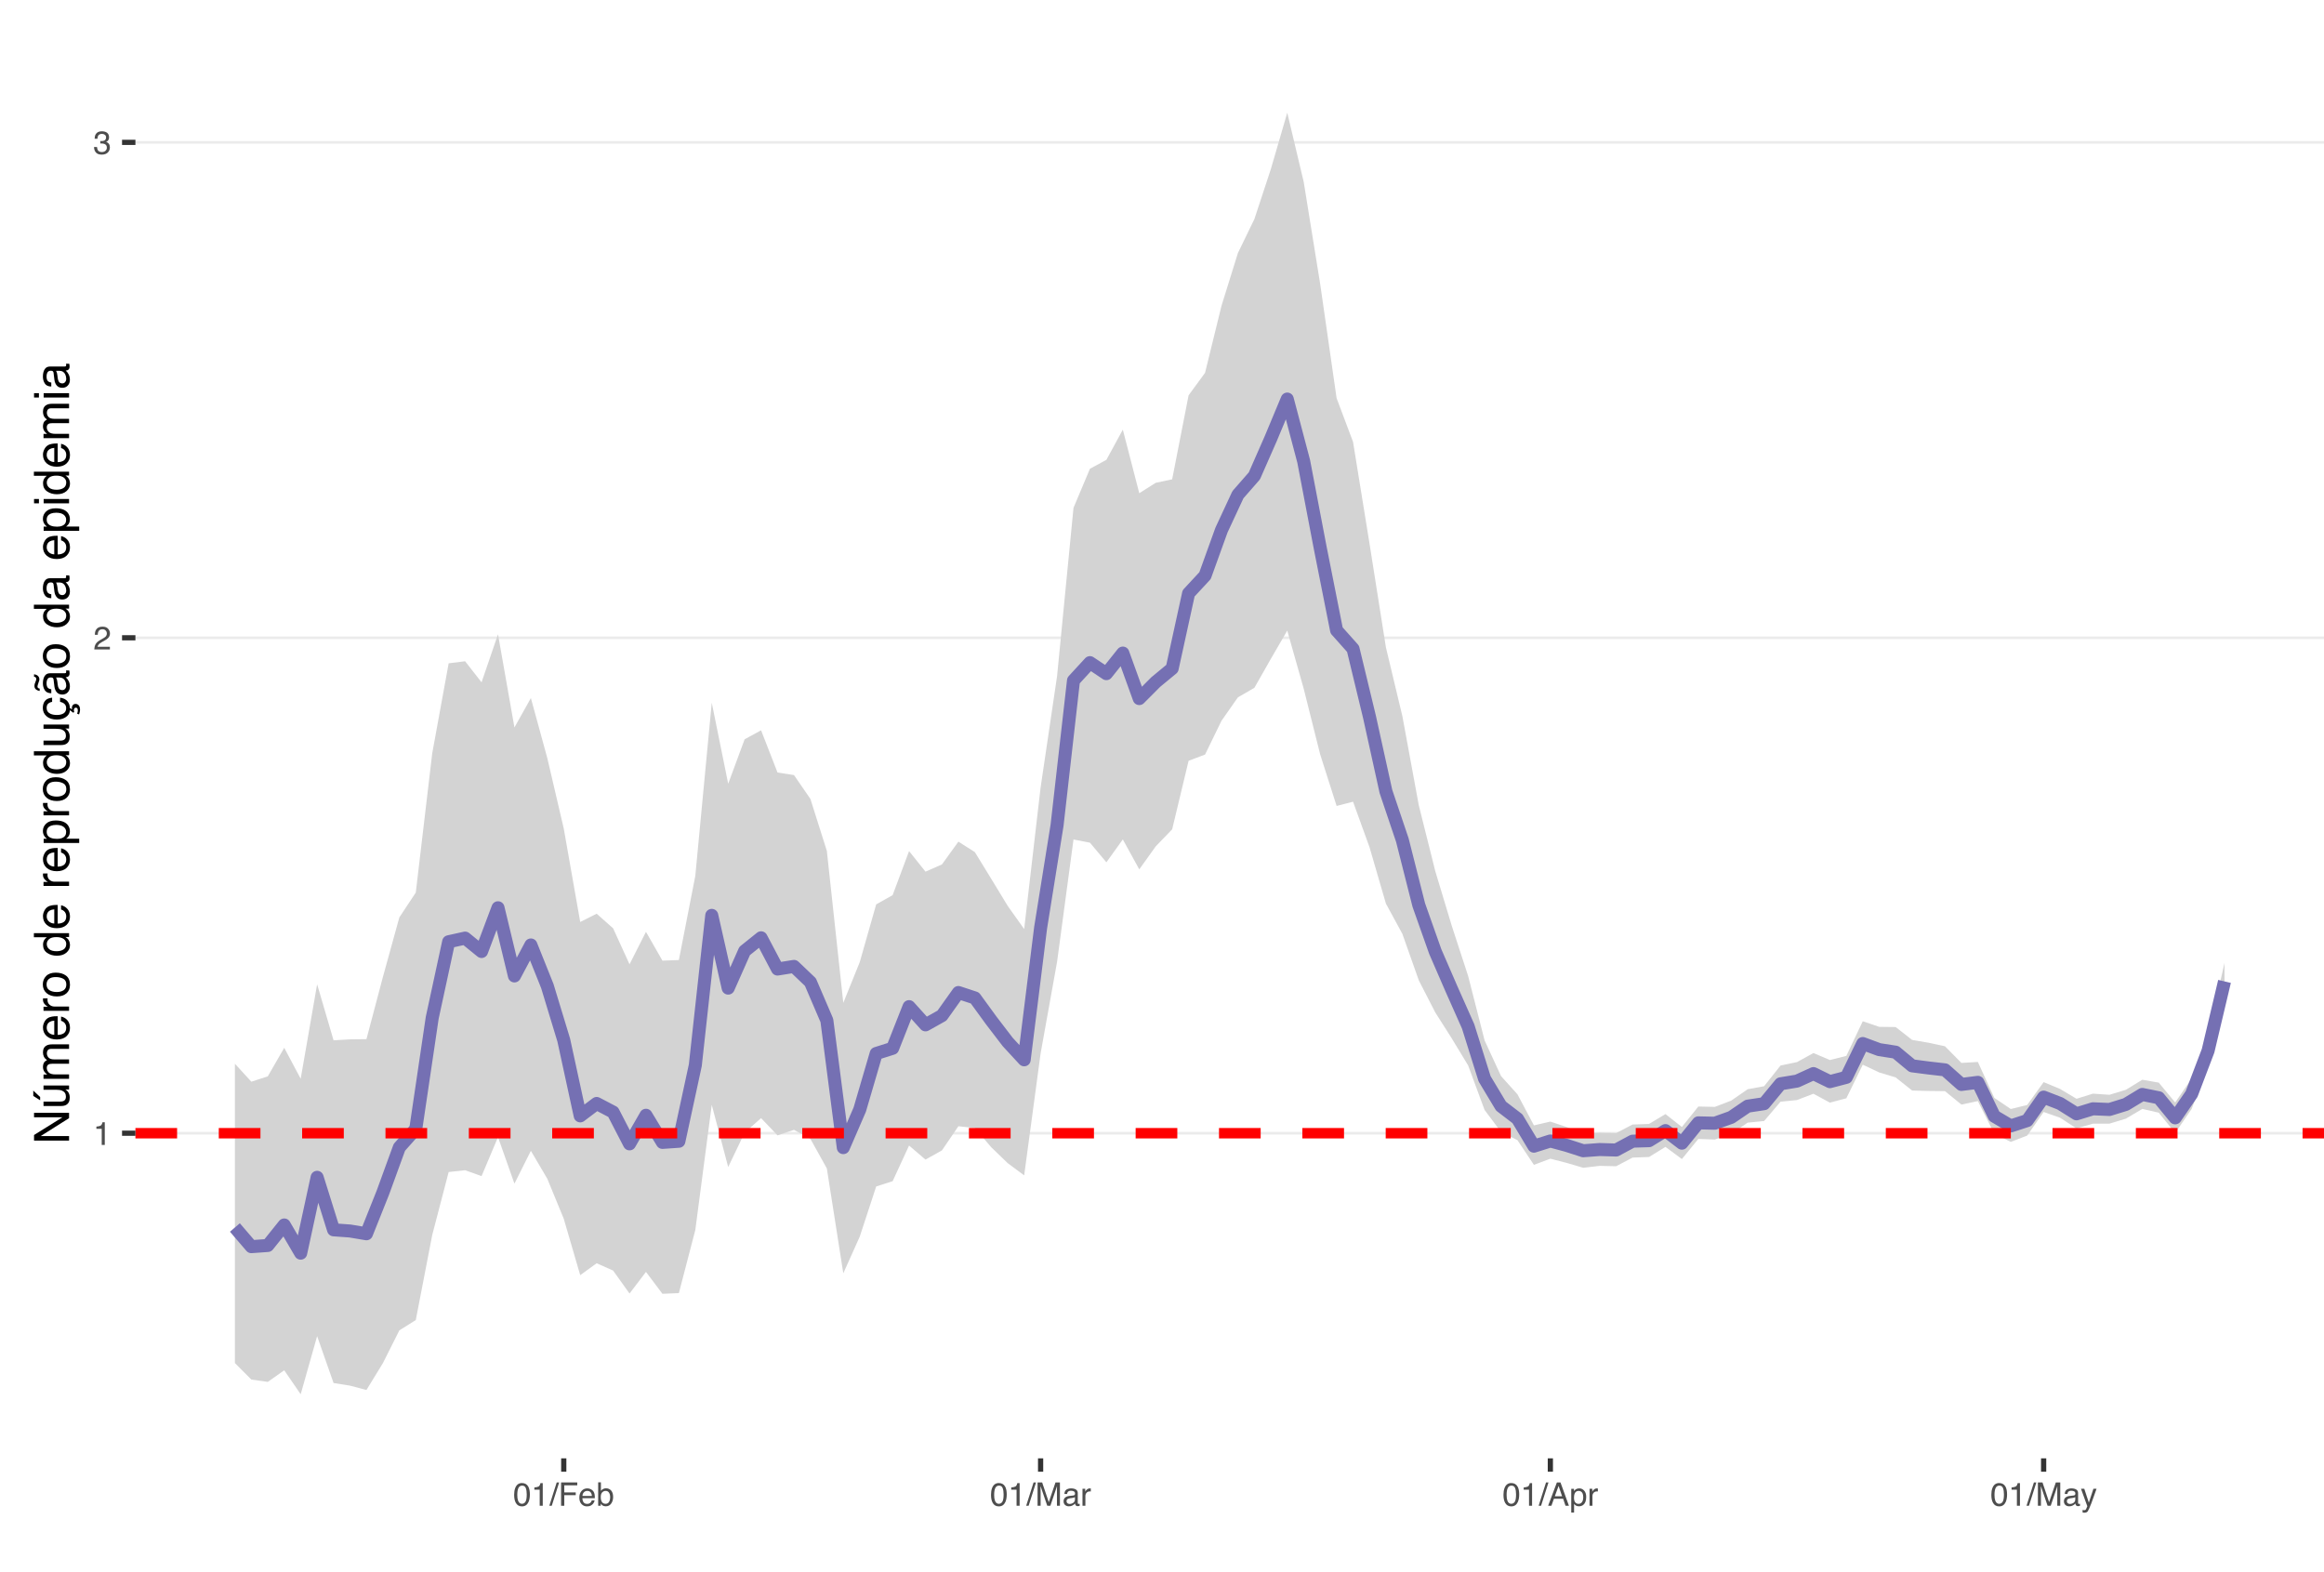 <?xml version="1.0" encoding="UTF-8"?>
<svg xmlns="http://www.w3.org/2000/svg" xmlns:xlink="http://www.w3.org/1999/xlink" width="476pt" height="322pt" viewBox="0 0 476 322" version="1.1">
<defs>
<g>
<symbol overflow="visible" id="glyph0-0">
<path style="stroke:none;" d="M 0.219 0 L 0.219 -4.781 L 4 -4.781 L 4 0 Z M 3.406 -0.594 L 3.406 -4.172 L 0.812 -4.172 L 0.812 -0.594 Z M 3.406 -0.594 "/>
</symbol>
<symbol overflow="visible" id="glyph0-1">
<path style="stroke:none;" d="M 0.641 -3.297 L 0.641 -3.75 C 1.055 -3.789 1.348 -3.859 1.516 -3.953 C 1.68 -4.047 1.805 -4.273 1.891 -4.641 L 2.359 -4.641 L 2.359 0 L 1.734 0 L 1.734 -3.297 Z M 0.641 -3.297 "/>
</symbol>
<symbol overflow="visible" id="glyph0-2">
<path style="stroke:none;" d="M 0.203 0 C 0.223 -0.395 0.305 -0.738 0.453 -1.031 C 0.598 -1.332 0.879 -1.609 1.297 -1.859 L 1.922 -2.219 C 2.203 -2.375 2.398 -2.508 2.516 -2.625 C 2.691 -2.812 2.781 -3.02 2.781 -3.25 C 2.781 -3.52 2.695 -3.734 2.531 -3.891 C 2.375 -4.055 2.16 -4.141 1.891 -4.141 C 1.484 -4.141 1.203 -3.984 1.047 -3.672 C 0.961 -3.516 0.922 -3.289 0.922 -3 L 0.328 -3 C 0.328 -3.406 0.398 -3.738 0.547 -4 C 0.797 -4.445 1.242 -4.672 1.891 -4.672 C 2.422 -4.672 2.805 -4.523 3.047 -4.234 C 3.297 -3.953 3.422 -3.633 3.422 -3.281 C 3.422 -2.906 3.289 -2.586 3.031 -2.328 C 2.883 -2.172 2.613 -1.984 2.219 -1.766 L 1.766 -1.516 C 1.555 -1.398 1.391 -1.289 1.266 -1.188 C 1.055 -0.988 0.922 -0.773 0.859 -0.547 L 3.406 -0.547 L 3.406 0 Z M 0.203 0 "/>
</symbol>
<symbol overflow="visible" id="glyph0-3">
<path style="stroke:none;" d="M 1.734 0.125 C 1.18 0.125 0.781 -0.023 0.531 -0.328 C 0.281 -0.629 0.156 -1 0.156 -1.438 L 0.766 -1.438 C 0.797 -1.133 0.852 -0.914 0.938 -0.781 C 1.094 -0.531 1.367 -0.406 1.766 -0.406 C 2.066 -0.406 2.312 -0.488 2.5 -0.656 C 2.688 -0.82 2.781 -1.035 2.781 -1.297 C 2.781 -1.609 2.68 -1.828 2.484 -1.953 C 2.285 -2.086 2.016 -2.156 1.672 -2.156 C 1.629 -2.156 1.586 -2.156 1.547 -2.156 C 1.504 -2.156 1.469 -2.148 1.438 -2.141 L 1.438 -2.672 C 1.488 -2.66 1.535 -2.656 1.578 -2.656 C 1.617 -2.656 1.664 -2.656 1.719 -2.656 C 1.938 -2.656 2.113 -2.688 2.25 -2.75 C 2.5 -2.875 2.625 -3.094 2.625 -3.406 C 2.625 -3.633 2.539 -3.812 2.375 -3.938 C 2.207 -4.062 2.016 -4.125 1.797 -4.125 C 1.41 -4.125 1.145 -3.992 1 -3.734 C 0.914 -3.586 0.867 -3.383 0.859 -3.125 L 0.281 -3.125 C 0.281 -3.469 0.348 -3.766 0.484 -4.016 C 0.723 -4.441 1.141 -4.656 1.734 -4.656 C 2.211 -4.656 2.582 -4.551 2.844 -4.344 C 3.102 -4.133 3.234 -3.828 3.234 -3.422 C 3.234 -3.141 3.156 -2.91 3 -2.734 C 2.906 -2.617 2.781 -2.531 2.625 -2.469 C 2.875 -2.406 3.066 -2.273 3.203 -2.078 C 3.336 -1.891 3.406 -1.656 3.406 -1.375 C 3.406 -0.938 3.258 -0.578 2.969 -0.297 C 2.676 -0.016 2.266 0.125 1.734 0.125 Z M 1.734 0.125 "/>
</symbol>
<symbol overflow="visible" id="glyph0-4">
<path style="stroke:none;" d="M 1.797 -4.656 C 2.398 -4.656 2.836 -4.406 3.109 -3.906 C 3.316 -3.52 3.422 -2.992 3.422 -2.328 C 3.422 -1.703 3.328 -1.18 3.141 -0.766 C 2.867 -0.172 2.422 0.125 1.797 0.125 C 1.234 0.125 0.816 -0.113 0.547 -0.594 C 0.316 -1 0.203 -1.547 0.203 -2.234 C 0.203 -2.766 0.27 -3.219 0.406 -3.594 C 0.664 -4.301 1.129 -4.656 1.797 -4.656 Z M 1.797 -0.406 C 2.098 -0.406 2.336 -0.539 2.516 -0.812 C 2.691 -1.082 2.781 -1.582 2.781 -2.312 C 2.781 -2.844 2.719 -3.273 2.594 -3.609 C 2.469 -3.953 2.219 -4.125 1.844 -4.125 C 1.488 -4.125 1.234 -3.961 1.078 -3.641 C 0.922 -3.316 0.844 -2.836 0.844 -2.203 C 0.844 -1.734 0.895 -1.352 1 -1.062 C 1.156 -0.625 1.422 -0.406 1.797 -0.406 Z M 1.797 -0.406 "/>
</symbol>
<symbol overflow="visible" id="glyph0-5">
<path style="stroke:none;" d="M 1.516 -4.781 L 2.016 -4.781 L 0.5 0 L 0 0 Z M 1.516 -4.781 "/>
</symbol>
<symbol overflow="visible" id="glyph0-6">
<path style="stroke:none;" d="M 0.562 -4.781 L 3.875 -4.781 L 3.875 -4.188 L 1.219 -4.188 L 1.219 -2.734 L 3.562 -2.734 L 3.562 -2.172 L 1.219 -2.172 L 1.219 0 L 0.562 0 Z M 0.562 -4.781 "/>
</symbol>
<symbol overflow="visible" id="glyph0-7">
<path style="stroke:none;" d="M 1.875 -3.562 C 2.125 -3.562 2.363 -3.504 2.594 -3.391 C 2.82 -3.273 3 -3.125 3.125 -2.938 C 3.238 -2.758 3.316 -2.555 3.359 -2.328 C 3.391 -2.16 3.406 -1.898 3.406 -1.547 L 0.859 -1.547 C 0.867 -1.203 0.953 -0.922 1.109 -0.703 C 1.266 -0.492 1.508 -0.391 1.844 -0.391 C 2.145 -0.391 2.383 -0.488 2.562 -0.688 C 2.664 -0.801 2.738 -0.938 2.781 -1.094 L 3.359 -1.094 C 3.348 -0.969 3.297 -0.82 3.203 -0.656 C 3.117 -0.5 3.023 -0.375 2.922 -0.281 C 2.742 -0.102 2.523 0.016 2.266 0.078 C 2.117 0.109 1.957 0.125 1.781 0.125 C 1.352 0.125 0.988 -0.031 0.688 -0.344 C 0.383 -0.664 0.234 -1.109 0.234 -1.672 C 0.234 -2.234 0.383 -2.688 0.688 -3.031 C 0.988 -3.383 1.383 -3.562 1.875 -3.562 Z M 2.812 -2.016 C 2.789 -2.273 2.734 -2.477 2.641 -2.625 C 2.484 -2.906 2.219 -3.047 1.844 -3.047 C 1.57 -3.047 1.344 -2.945 1.156 -2.75 C 0.977 -2.562 0.883 -2.316 0.875 -2.016 Z M 1.828 -3.562 Z M 1.828 -3.562 "/>
</symbol>
<symbol overflow="visible" id="glyph0-8">
<path style="stroke:none;" d="M 0.391 -4.797 L 0.953 -4.797 L 0.953 -3.062 C 1.078 -3.227 1.227 -3.352 1.406 -3.438 C 1.582 -3.531 1.773 -3.578 1.984 -3.578 C 2.422 -3.578 2.773 -3.426 3.047 -3.125 C 3.316 -2.82 3.453 -2.383 3.453 -1.812 C 3.453 -1.258 3.316 -0.801 3.047 -0.438 C 2.785 -0.07 2.414 0.109 1.938 0.109 C 1.676 0.109 1.453 0.047 1.266 -0.078 C 1.16 -0.148 1.047 -0.27 0.922 -0.438 L 0.922 0 L 0.391 0 Z M 1.906 -0.406 C 2.219 -0.406 2.453 -0.531 2.609 -0.781 C 2.766 -1.031 2.844 -1.363 2.844 -1.781 C 2.844 -2.145 2.766 -2.445 2.609 -2.688 C 2.453 -2.926 2.223 -3.047 1.922 -3.047 C 1.648 -3.047 1.414 -2.945 1.219 -2.75 C 1.02 -2.551 0.922 -2.227 0.922 -1.781 C 0.922 -1.445 0.961 -1.18 1.047 -0.984 C 1.203 -0.598 1.488 -0.406 1.906 -0.406 Z M 1.906 -0.406 "/>
</symbol>
<symbol overflow="visible" id="glyph0-9">
<path style="stroke:none;" d="M 0.484 -4.781 L 1.422 -4.781 L 2.781 -0.734 L 4.156 -4.781 L 5.062 -4.781 L 5.062 0 L 4.453 0 L 4.453 -2.812 C 4.453 -2.914 4.453 -3.078 4.453 -3.297 C 4.461 -3.523 4.469 -3.77 4.469 -4.031 L 3.109 0 L 2.469 0 L 1.094 -4.031 L 1.094 -3.875 C 1.094 -3.758 1.094 -3.582 1.094 -3.344 C 1.102 -3.102 1.109 -2.926 1.109 -2.812 L 1.109 0 L 0.484 0 Z M 0.484 -4.781 "/>
</symbol>
<symbol overflow="visible" id="glyph0-10">
<path style="stroke:none;" d="M 0.875 -0.922 C 0.875 -0.754 0.938 -0.617 1.062 -0.516 C 1.188 -0.422 1.332 -0.375 1.5 -0.375 C 1.707 -0.375 1.906 -0.422 2.094 -0.516 C 2.426 -0.68 2.594 -0.941 2.594 -1.297 L 2.594 -1.766 C 2.52 -1.723 2.426 -1.688 2.312 -1.656 C 2.195 -1.625 2.086 -1.602 1.984 -1.594 L 1.625 -1.547 C 1.414 -1.516 1.254 -1.469 1.141 -1.406 C 0.961 -1.312 0.875 -1.148 0.875 -0.922 Z M 2.297 -2.109 C 2.43 -2.129 2.52 -2.188 2.562 -2.281 C 2.594 -2.332 2.609 -2.406 2.609 -2.5 C 2.609 -2.695 2.535 -2.844 2.391 -2.938 C 2.242 -3.031 2.039 -3.078 1.781 -3.078 C 1.477 -3.078 1.258 -2.992 1.125 -2.828 C 1.062 -2.734 1.016 -2.598 0.984 -2.422 L 0.438 -2.422 C 0.457 -2.848 0.598 -3.145 0.859 -3.312 C 1.129 -3.477 1.441 -3.562 1.797 -3.562 C 2.203 -3.562 2.535 -3.484 2.797 -3.328 C 3.047 -3.172 3.172 -2.93 3.172 -2.609 L 3.172 -0.594 C 3.172 -0.531 3.18 -0.477 3.203 -0.438 C 3.234 -0.406 3.285 -0.391 3.359 -0.391 C 3.391 -0.391 3.422 -0.391 3.453 -0.391 C 3.484 -0.398 3.52 -0.41 3.562 -0.422 L 3.562 0.016 C 3.469 0.047 3.395 0.062 3.344 0.062 C 3.301 0.07 3.238 0.078 3.156 0.078 C 2.957 0.078 2.812 0.004 2.719 -0.141 C 2.664 -0.211 2.629 -0.32 2.609 -0.469 C 2.492 -0.312 2.32 -0.176 2.094 -0.062 C 1.875 0.051 1.629 0.109 1.359 0.109 C 1.035 0.109 0.77 0.016 0.562 -0.172 C 0.363 -0.367 0.266 -0.613 0.266 -0.906 C 0.266 -1.227 0.363 -1.477 0.562 -1.656 C 0.77 -1.844 1.035 -1.957 1.359 -2 Z M 1.812 -3.562 Z M 1.812 -3.562 "/>
</symbol>
<symbol overflow="visible" id="glyph0-11">
<path style="stroke:none;" d="M 0.438 -3.484 L 1 -3.484 L 1 -2.875 C 1.039 -3 1.148 -3.145 1.328 -3.312 C 1.516 -3.477 1.723 -3.562 1.953 -3.562 C 1.961 -3.562 1.977 -3.555 2 -3.547 C 2.031 -3.547 2.078 -3.547 2.141 -3.547 L 2.141 -2.922 C 2.109 -2.93 2.078 -2.938 2.047 -2.938 C 2.016 -2.938 1.984 -2.938 1.953 -2.938 C 1.648 -2.938 1.422 -2.844 1.266 -2.656 C 1.109 -2.469 1.031 -2.25 1.031 -2 L 1.031 0 L 0.438 0 Z M 0.438 -3.484 "/>
</symbol>
<symbol overflow="visible" id="glyph0-12">
<path style="stroke:none;" d="M 2.953 -1.953 L 2.234 -4.062 L 1.469 -1.953 Z M 1.891 -4.781 L 2.625 -4.781 L 4.359 0 L 3.656 0 L 3.172 -1.438 L 1.281 -1.438 L 0.766 0 L 0.094 0 Z M 2.234 -4.781 Z M 2.234 -4.781 "/>
</symbol>
<symbol overflow="visible" id="glyph0-13">
<path style="stroke:none;" d="M 1.891 -0.391 C 2.172 -0.391 2.398 -0.504 2.578 -0.734 C 2.754 -0.961 2.844 -1.305 2.844 -1.766 C 2.844 -2.035 2.805 -2.273 2.734 -2.484 C 2.578 -2.859 2.297 -3.047 1.891 -3.047 C 1.492 -3.047 1.219 -2.844 1.062 -2.438 C 0.988 -2.227 0.953 -1.957 0.953 -1.625 C 0.953 -1.352 0.988 -1.125 1.062 -0.938 C 1.219 -0.57 1.492 -0.391 1.891 -0.391 Z M 0.391 -3.469 L 0.953 -3.469 L 0.953 -3 C 1.066 -3.156 1.191 -3.281 1.328 -3.375 C 1.523 -3.5 1.758 -3.562 2.031 -3.562 C 2.426 -3.562 2.758 -3.41 3.031 -3.109 C 3.312 -2.805 3.453 -2.375 3.453 -1.812 C 3.453 -1.051 3.254 -0.508 2.859 -0.188 C 2.609 0.008 2.312 0.109 1.969 0.109 C 1.707 0.109 1.488 0.051 1.312 -0.062 C 1.207 -0.125 1.094 -0.234 0.969 -0.391 L 0.969 1.391 L 0.391 1.391 Z M 0.391 -3.469 "/>
</symbol>
<symbol overflow="visible" id="glyph0-14">
<path style="stroke:none;" d="M 2.609 -3.484 L 3.25 -3.484 C 3.164 -3.254 2.984 -2.742 2.703 -1.953 C 2.484 -1.359 2.305 -0.867 2.172 -0.484 C 1.828 0.398 1.586 0.938 1.453 1.125 C 1.316 1.32 1.078 1.422 0.734 1.422 C 0.648 1.422 0.586 1.414 0.547 1.406 C 0.504 1.406 0.453 1.395 0.391 1.375 L 0.391 0.844 C 0.484 0.875 0.551 0.891 0.594 0.891 C 0.645 0.898 0.688 0.906 0.719 0.906 C 0.832 0.906 0.914 0.883 0.969 0.844 C 1.02 0.812 1.062 0.77 1.094 0.719 C 1.102 0.707 1.141 0.617 1.203 0.453 C 1.273 0.297 1.328 0.176 1.359 0.094 L 0.062 -3.484 L 0.734 -3.484 L 1.672 -0.641 Z M 1.656 -3.562 Z M 1.656 -3.562 "/>
</symbol>
<symbol overflow="visible" id="glyph1-0">
<path style="stroke:none;" d="M 0 -0.328 L -7.172 -0.328 L -7.172 -6.016 L 0 -6.016 Z M -0.906 -5.125 L -6.281 -5.125 L -6.281 -1.219 L -0.906 -1.219 Z M -0.906 -5.125 "/>
</symbol>
<symbol overflow="visible" id="glyph1-1">
<path style="stroke:none;" d="M -7.172 -0.766 L -7.172 -1.906 L -1.359 -5.531 L -7.172 -5.531 L -7.172 -6.453 L 0 -6.453 L 0 -5.359 L -5.812 -1.688 L 0 -1.688 L 0 -0.766 Z M -7.172 -3.547 Z M -7.172 -3.547 "/>
</symbol>
<symbol overflow="visible" id="glyph1-2">
<path style="stroke:none;" d="M -5.234 -1.531 L -1.766 -1.531 C -1.492 -1.531 -1.273 -1.57 -1.109 -1.656 C -0.797 -1.812 -0.641 -2.102 -0.641 -2.531 C -0.641 -3.133 -0.91 -3.551 -1.453 -3.781 C -1.742 -3.895 -2.145 -3.953 -2.656 -3.953 L -5.234 -3.953 L -5.234 -4.828 L 0 -4.828 L 0 -4 L -0.766 -4.016 C -0.566 -3.898 -0.398 -3.758 -0.266 -3.594 C 0.004 -3.258 0.141 -2.852 0.141 -2.375 C 0.141 -1.625 -0.109 -1.113 -0.609 -0.844 C -0.867 -0.695 -1.223 -0.625 -1.672 -0.625 L -5.234 -0.625 Z M -5.359 -2.734 Z M -7.328 -3.781 L -5.922 -2.469 L -5.922 -1.797 L -7.328 -2.688 Z M -7.328 -3.781 "/>
</symbol>
<symbol overflow="visible" id="glyph1-3">
<path style="stroke:none;" d="M -5.234 -0.641 L -5.234 -1.516 L -4.484 -1.516 C -4.742 -1.723 -4.93 -1.91 -5.047 -2.078 C -5.242 -2.367 -5.344 -2.695 -5.344 -3.062 C -5.344 -3.477 -5.242 -3.816 -5.047 -4.078 C -4.922 -4.211 -4.742 -4.344 -4.516 -4.469 C -4.797 -4.656 -5.004 -4.879 -5.141 -5.141 C -5.273 -5.41 -5.344 -5.711 -5.344 -6.047 C -5.344 -6.742 -5.086 -7.219 -4.578 -7.469 C -4.305 -7.613 -3.941 -7.688 -3.484 -7.688 L 0 -7.688 L 0 -6.766 L -3.641 -6.766 C -3.984 -6.766 -4.219 -6.676 -4.344 -6.5 C -4.477 -6.332 -4.547 -6.125 -4.547 -5.875 C -4.547 -5.531 -4.43 -5.234 -4.203 -4.984 C -3.973 -4.734 -3.586 -4.609 -3.047 -4.609 L 0 -4.609 L 0 -3.719 L -3.406 -3.719 C -3.77 -3.719 -4.031 -3.672 -4.188 -3.578 C -4.438 -3.453 -4.562 -3.207 -4.562 -2.844 C -4.562 -2.508 -4.43 -2.207 -4.172 -1.938 C -3.91 -1.664 -3.445 -1.531 -2.781 -1.531 L 0 -1.531 L 0 -0.641 Z M -5.234 -0.641 "/>
</symbol>
<symbol overflow="visible" id="glyph1-4">
<path style="stroke:none;" d="M -5.344 -2.828 C -5.344 -3.191 -5.254 -3.547 -5.078 -3.891 C -4.91 -4.242 -4.688 -4.516 -4.406 -4.703 C -4.145 -4.879 -3.836 -4.992 -3.484 -5.047 C -3.242 -5.098 -2.859 -5.125 -2.328 -5.125 L -2.328 -1.297 C -1.797 -1.305 -1.367 -1.426 -1.047 -1.656 C -0.734 -1.895 -0.578 -2.266 -0.578 -2.766 C -0.578 -3.223 -0.727 -3.586 -1.031 -3.859 C -1.207 -4.016 -1.41 -4.125 -1.641 -4.188 L -1.641 -5.047 C -1.453 -5.023 -1.238 -4.953 -1 -4.828 C -0.758 -4.703 -0.566 -4.555 -0.422 -4.391 C -0.16 -4.129 0.016 -3.801 0.109 -3.406 C 0.16 -3.195 0.188 -2.957 0.188 -2.688 C 0.188 -2.031 -0.047 -1.477 -0.516 -1.031 C -0.992 -0.582 -1.66 -0.359 -2.516 -0.359 C -3.359 -0.359 -4.039 -0.582 -4.562 -1.031 C -5.082 -1.488 -5.344 -2.086 -5.344 -2.828 Z M -3.031 -4.219 C -3.414 -4.188 -3.723 -4.102 -3.953 -3.969 C -4.367 -3.727 -4.578 -3.328 -4.578 -2.766 C -4.578 -2.359 -4.43 -2.02 -4.141 -1.75 C -3.848 -1.477 -3.477 -1.332 -3.031 -1.312 Z M -5.359 -2.734 Z M -5.359 -2.734 "/>
</symbol>
<symbol overflow="visible" id="glyph1-5">
<path style="stroke:none;" d="M -5.234 -0.672 L -5.234 -1.5 L -4.328 -1.5 C -4.504 -1.57 -4.719 -1.738 -4.969 -2 C -5.219 -2.27 -5.344 -2.582 -5.344 -2.938 C -5.344 -2.945 -5.344 -2.973 -5.344 -3.016 C -5.344 -3.055 -5.336 -3.125 -5.328 -3.219 L -4.391 -3.219 C -4.398 -3.164 -4.406 -3.113 -4.406 -3.062 C -4.414 -3.02 -4.422 -2.973 -4.422 -2.922 C -4.422 -2.484 -4.273 -2.145 -3.984 -1.906 C -3.703 -1.664 -3.379 -1.547 -3.016 -1.547 L 0 -1.547 L 0 -0.672 Z M -5.234 -0.672 "/>
</symbol>
<symbol overflow="visible" id="glyph1-6">
<path style="stroke:none;" d="M -0.562 -2.719 C -0.562 -3.301 -0.781 -3.703 -1.219 -3.922 C -1.664 -4.141 -2.16 -4.25 -2.703 -4.25 C -3.191 -4.25 -3.586 -4.172 -3.891 -4.016 C -4.367 -3.766 -4.609 -3.336 -4.609 -2.734 C -4.609 -2.191 -4.406 -1.797 -4 -1.547 C -3.594 -1.305 -3.098 -1.188 -2.516 -1.188 C -1.961 -1.188 -1.5 -1.305 -1.125 -1.547 C -0.75 -1.797 -0.562 -2.188 -0.562 -2.719 Z M -5.375 -2.75 C -5.375 -3.426 -5.148 -3.992 -4.703 -4.453 C -4.254 -4.922 -3.594 -5.156 -2.719 -5.156 C -1.875 -5.156 -1.176 -4.953 -0.625 -4.547 C -0.082 -4.141 0.188 -3.504 0.188 -2.641 C 0.188 -1.922 -0.051 -1.348 -0.531 -0.922 C -1.02 -0.492 -1.676 -0.281 -2.5 -0.281 C -3.375 -0.281 -4.07 -0.504 -4.594 -0.953 C -5.113 -1.398 -5.375 -2 -5.375 -2.75 Z M -5.359 -2.719 Z M -5.359 -2.719 "/>
</symbol>
<symbol overflow="visible" id="glyph1-7">
<path style="stroke:none;" d=""/>
</symbol>
<symbol overflow="visible" id="glyph1-8">
<path style="stroke:none;" d="M -2.547 -1.203 C -1.992 -1.203 -1.523 -1.32 -1.141 -1.562 C -0.766 -1.801 -0.578 -2.18 -0.578 -2.703 C -0.578 -3.109 -0.75 -3.441 -1.094 -3.703 C -1.445 -3.961 -1.953 -4.094 -2.609 -4.094 C -3.273 -4.094 -3.766 -3.957 -4.078 -3.688 C -4.398 -3.414 -4.562 -3.082 -4.562 -2.688 C -4.562 -2.25 -4.391 -1.891 -4.047 -1.609 C -3.711 -1.336 -3.211 -1.203 -2.547 -1.203 Z M -5.328 -2.531 C -5.328 -2.926 -5.238 -3.258 -5.062 -3.531 C -4.969 -3.688 -4.801 -3.863 -4.562 -4.062 L -7.203 -4.062 L -7.203 -4.906 L 0 -4.906 L 0 -4.109 L -0.734 -4.109 C -0.41 -3.91 -0.176 -3.672 -0.031 -3.391 C 0.113 -3.109 0.188 -2.785 0.188 -2.422 C 0.188 -1.836 -0.055 -1.332 -0.547 -0.906 C -1.035 -0.488 -1.688 -0.281 -2.5 -0.281 C -3.258 -0.281 -3.922 -0.473 -4.484 -0.859 C -5.047 -1.242 -5.328 -1.801 -5.328 -2.531 Z M -5.328 -2.531 "/>
</symbol>
<symbol overflow="visible" id="glyph1-9">
<path style="stroke:none;" d="M -0.594 -2.859 C -0.594 -3.266 -0.766 -3.602 -1.109 -3.875 C -1.453 -4.145 -1.961 -4.281 -2.641 -4.281 C -3.055 -4.281 -3.414 -4.223 -3.719 -4.109 C -4.289 -3.879 -4.578 -3.461 -4.578 -2.859 C -4.578 -2.242 -4.273 -1.828 -3.672 -1.609 C -3.348 -1.484 -2.938 -1.422 -2.438 -1.422 C -2.031 -1.422 -1.688 -1.484 -1.406 -1.609 C -0.863 -1.828 -0.594 -2.242 -0.594 -2.859 Z M -5.203 -0.578 L -5.203 -1.438 L -4.516 -1.438 C -4.754 -1.602 -4.938 -1.789 -5.062 -2 C -5.258 -2.301 -5.359 -2.648 -5.359 -3.047 C -5.359 -3.641 -5.129 -4.145 -4.672 -4.562 C -4.223 -4.977 -3.578 -5.188 -2.734 -5.188 C -1.586 -5.188 -0.77 -4.883 -0.281 -4.281 C 0.02 -3.906 0.172 -3.469 0.172 -2.969 C 0.172 -2.57 0.086 -2.242 -0.078 -1.984 C -0.18 -1.828 -0.352 -1.648 -0.594 -1.453 L 2.078 -1.453 L 2.078 -0.578 Z M -5.203 -0.578 "/>
</symbol>
<symbol overflow="visible" id="glyph1-10">
<path style="stroke:none;" d="M -5.234 -1.531 L -1.766 -1.531 C -1.492 -1.531 -1.273 -1.57 -1.109 -1.656 C -0.797 -1.812 -0.641 -2.102 -0.641 -2.531 C -0.641 -3.133 -0.91 -3.551 -1.453 -3.781 C -1.742 -3.895 -2.145 -3.953 -2.656 -3.953 L -5.234 -3.953 L -5.234 -4.828 L 0 -4.828 L 0 -4 L -0.766 -4.016 C -0.566 -3.898 -0.398 -3.758 -0.266 -3.594 C 0.004 -3.258 0.141 -2.852 0.141 -2.375 C 0.141 -1.625 -0.109 -1.113 -0.609 -0.844 C -0.867 -0.695 -1.223 -0.625 -1.672 -0.625 L -5.234 -0.625 Z M -5.359 -2.734 Z M -5.359 -2.734 "/>
</symbol>
<symbol overflow="visible" id="glyph1-11">
<path style="stroke:none;" d="M -5.375 -2.656 C -5.375 -3.25 -5.227 -3.727 -4.938 -4.094 C -4.656 -4.469 -4.164 -4.691 -3.469 -4.766 L -3.469 -3.906 C -3.789 -3.852 -4.055 -3.734 -4.266 -3.547 C -4.484 -3.367 -4.594 -3.07 -4.594 -2.656 C -4.594 -2.102 -4.32 -1.703 -3.781 -1.453 C -3.426 -1.297 -2.988 -1.219 -2.469 -1.219 C -1.938 -1.219 -1.488 -1.328 -1.125 -1.547 C -0.77 -1.773 -0.594 -2.129 -0.594 -2.609 C -0.594 -2.973 -0.703 -3.258 -0.922 -3.469 C -1.148 -3.688 -1.457 -3.832 -1.844 -3.906 L -1.844 -4.766 C -1.156 -4.672 -0.648 -4.426 -0.328 -4.031 C -0.004 -3.645 0.156 -3.191 0.156 -2.672 L 0.625 -2.328 C 0.594 -2.422 0.578 -2.539 0.578 -2.688 C 0.578 -2.914 0.645 -3.102 0.781 -3.25 C 0.914 -3.406 1.102 -3.484 1.344 -3.484 C 1.594 -3.484 1.805 -3.383 1.984 -3.188 C 2.16 -2.988 2.25 -2.688 2.25 -2.281 C 2.25 -2.113 2.223 -1.938 2.172 -1.75 C 2.148 -1.645 2.109 -1.504 2.047 -1.328 L 1.641 -1.5 C 1.691 -1.625 1.727 -1.719 1.75 -1.781 C 1.781 -1.914 1.797 -2.039 1.797 -2.156 C 1.797 -2.27 1.781 -2.375 1.75 -2.469 C 1.676 -2.633 1.551 -2.719 1.375 -2.719 C 1.27 -2.719 1.176 -2.672 1.094 -2.578 C 1.02 -2.492 0.984 -2.379 0.984 -2.234 C 0.984 -2.172 0.988 -2.109 1 -2.047 C 1.02 -1.992 1.039 -1.926 1.062 -1.844 L 0.875 -1.672 L 0.156 -2.203 C 0.156 -1.742 -0.031 -1.336 -0.406 -0.984 C -0.938 -0.516 -1.625 -0.281 -2.469 -0.281 C -3.383 -0.281 -4.098 -0.504 -4.609 -0.953 C -5.117 -1.398 -5.375 -1.969 -5.375 -2.656 Z M -5.375 -2.656 "/>
</symbol>
<symbol overflow="visible" id="glyph1-12">
<path style="stroke:none;" d="M -1.391 -1.312 C -1.141 -1.312 -0.941 -1.406 -0.797 -1.594 C -0.648 -1.781 -0.578 -2 -0.578 -2.25 C -0.578 -2.562 -0.645 -2.863 -0.781 -3.156 C -1.02 -3.645 -1.41 -3.891 -1.953 -3.891 L -2.656 -3.891 C -2.594 -3.773 -2.535 -3.633 -2.484 -3.469 C -2.441 -3.301 -2.41 -3.133 -2.391 -2.969 L -2.328 -2.438 C -2.285 -2.125 -2.219 -1.883 -2.125 -1.719 C -1.969 -1.445 -1.723 -1.312 -1.391 -1.312 Z M -3.172 -3.453 C -3.191 -3.648 -3.273 -3.785 -3.422 -3.859 C -3.504 -3.891 -3.617 -3.906 -3.766 -3.906 C -4.055 -3.906 -4.27 -3.797 -4.406 -3.578 C -4.539 -3.367 -4.609 -3.066 -4.609 -2.672 C -4.609 -2.211 -4.488 -1.891 -4.25 -1.703 C -4.102 -1.586 -3.898 -1.516 -3.641 -1.484 L -3.641 -0.672 C -4.273 -0.68 -4.719 -0.891 -4.969 -1.297 C -5.227 -1.703 -5.359 -2.172 -5.359 -2.703 C -5.359 -3.316 -5.238 -3.812 -5 -4.188 C -4.77 -4.57 -4.406 -4.766 -3.906 -4.766 L -0.906 -4.766 C -0.812 -4.766 -0.734 -4.781 -0.672 -4.812 C -0.617 -4.852 -0.594 -4.938 -0.594 -5.062 C -0.594 -5.102 -0.594 -5.145 -0.594 -5.188 C -0.602 -5.238 -0.613 -5.289 -0.625 -5.344 L 0.031 -5.344 C 0.062 -5.207 0.082 -5.102 0.094 -5.031 C 0.102 -4.957 0.109 -4.859 0.109 -4.734 C 0.109 -4.43 0.004 -4.211 -0.203 -4.078 C -0.316 -4.004 -0.477 -3.957 -0.688 -3.938 C -0.457 -3.75 -0.254 -3.488 -0.078 -3.156 C 0.086 -2.82 0.172 -2.453 0.172 -2.047 C 0.172 -1.566 0.023 -1.172 -0.266 -0.859 C -0.555 -0.555 -0.926 -0.406 -1.375 -0.406 C -1.852 -0.406 -2.227 -0.555 -2.5 -0.859 C -2.77 -1.16 -2.938 -1.555 -3 -2.047 Z M -5.359 -2.719 Z M -6.844 -3.094 C -6.812 -3.188 -6.781 -3.27 -6.75 -3.344 C -6.727 -3.414 -6.719 -3.492 -6.719 -3.578 C -6.719 -3.754 -6.773 -3.883 -6.891 -3.969 C -6.953 -4.008 -7.047 -4.035 -7.172 -4.047 L -7.172 -4.562 C -6.754 -4.488 -6.469 -4.352 -6.312 -4.156 C -6.156 -3.969 -6.078 -3.758 -6.078 -3.531 C -6.078 -3.457 -6.086 -3.363 -6.109 -3.25 C -6.141 -3.145 -6.176 -3.051 -6.219 -2.969 L -6.297 -2.703 C -6.359 -2.555 -6.398 -2.43 -6.422 -2.328 C -6.453 -2.234 -6.469 -2.141 -6.469 -2.047 C -6.469 -1.93 -6.43 -1.836 -6.359 -1.766 C -6.285 -1.691 -6.172 -1.645 -6.016 -1.625 L -6.016 -1.141 C -6.273 -1.18 -6.484 -1.254 -6.641 -1.359 C -6.941 -1.535 -7.094 -1.805 -7.094 -2.172 C -7.094 -2.285 -7.078 -2.41 -7.047 -2.547 C -7.016 -2.68 -6.945 -2.863 -6.844 -3.094 Z M -6.844 -3.094 "/>
</symbol>
<symbol overflow="visible" id="glyph1-13">
<path style="stroke:none;" d="M -1.391 -1.312 C -1.141 -1.312 -0.941 -1.406 -0.797 -1.594 C -0.648 -1.781 -0.578 -2 -0.578 -2.25 C -0.578 -2.562 -0.645 -2.863 -0.781 -3.156 C -1.02 -3.645 -1.41 -3.891 -1.953 -3.891 L -2.656 -3.891 C -2.594 -3.773 -2.535 -3.633 -2.484 -3.469 C -2.441 -3.301 -2.41 -3.133 -2.391 -2.969 L -2.328 -2.438 C -2.285 -2.125 -2.219 -1.883 -2.125 -1.719 C -1.969 -1.445 -1.723 -1.312 -1.391 -1.312 Z M -3.172 -3.453 C -3.191 -3.648 -3.273 -3.785 -3.422 -3.859 C -3.504 -3.891 -3.617 -3.906 -3.766 -3.906 C -4.055 -3.906 -4.27 -3.797 -4.406 -3.578 C -4.539 -3.367 -4.609 -3.066 -4.609 -2.672 C -4.609 -2.211 -4.488 -1.891 -4.25 -1.703 C -4.102 -1.586 -3.898 -1.516 -3.641 -1.484 L -3.641 -0.672 C -4.273 -0.68 -4.719 -0.891 -4.969 -1.297 C -5.227 -1.703 -5.359 -2.172 -5.359 -2.703 C -5.359 -3.316 -5.238 -3.812 -5 -4.188 C -4.77 -4.57 -4.406 -4.766 -3.906 -4.766 L -0.906 -4.766 C -0.812 -4.766 -0.734 -4.781 -0.672 -4.812 C -0.617 -4.852 -0.594 -4.938 -0.594 -5.062 C -0.594 -5.102 -0.594 -5.145 -0.594 -5.188 C -0.602 -5.238 -0.613 -5.289 -0.625 -5.344 L 0.031 -5.344 C 0.062 -5.207 0.082 -5.102 0.094 -5.031 C 0.102 -4.957 0.109 -4.859 0.109 -4.734 C 0.109 -4.43 0.004 -4.211 -0.203 -4.078 C -0.316 -4.004 -0.477 -3.957 -0.688 -3.938 C -0.457 -3.75 -0.254 -3.488 -0.078 -3.156 C 0.086 -2.82 0.172 -2.453 0.172 -2.047 C 0.172 -1.566 0.023 -1.172 -0.266 -0.859 C -0.555 -0.555 -0.926 -0.406 -1.375 -0.406 C -1.852 -0.406 -2.227 -0.555 -2.5 -0.859 C -2.77 -1.16 -2.938 -1.555 -3 -2.047 Z M -5.359 -2.719 Z M -5.359 -2.719 "/>
</symbol>
<symbol overflow="visible" id="glyph1-14">
<path style="stroke:none;" d="M -5.203 -0.641 L -5.203 -1.531 L 0 -1.531 L 0 -0.641 Z M -7.172 -0.641 L -7.172 -1.531 L -6.172 -1.531 L -6.172 -0.641 Z M -7.172 -0.641 "/>
</symbol>
</g>
<clipPath id="clip1">
  <path d="M 27.738 9.961 L 476 9.961 L 476 298.688 L 27.738 298.688 Z M 27.738 9.961 "/>
</clipPath>
<clipPath id="clip2">
  <path d="M 27.738 231 L 476 231 L 476 233 L 27.738 233 Z M 27.738 231 "/>
</clipPath>
<clipPath id="clip3">
  <path d="M 27.738 130 L 476 130 L 476 131 L 27.738 131 Z M 27.738 130 "/>
</clipPath>
<clipPath id="clip4">
  <path d="M 27.738 28 L 476 28 L 476 30 L 27.738 30 Z M 27.738 28 "/>
</clipPath>
<clipPath id="clip5">
  <path d="M 27.738 231 L 476 231 L 476 234 L 27.738 234 Z M 27.738 231 "/>
</clipPath>
</defs>
<g id="surface206">
<rect x="0" y="0" width="476" height="322" style="fill:rgb(100%,100%,100%);fill-opacity:1;stroke:none;"/>
<rect x="0" y="0" width="476" height="322" style="fill:rgb(100%,100%,100%);fill-opacity:1;stroke:none;"/>
<path style="fill:none;stroke-width:1.067;stroke-linecap:round;stroke-linejoin:round;stroke:rgb(100%,100%,100%);stroke-opacity:1;stroke-miterlimit:10;" d="M 0 322 L 476 322 L 476 0 L 0 0 Z M 0 322 "/>
<g clip-path="url(#clip1)" clip-rule="nonzero">
<path style=" stroke:none;fill-rule:nonzero;fill:rgb(100%,100%,100%);fill-opacity:1;" d="M 27.738 298.688 L 476 298.688 L 476 9.961 L 27.738 9.961 Z M 27.738 298.688 "/>
</g>
<g clip-path="url(#clip2)" clip-rule="nonzero">
<path style="fill:none;stroke-width:0.533;stroke-linecap:butt;stroke-linejoin:round;stroke:rgb(92.157%,92.157%,92.157%);stroke-opacity:1;stroke-miterlimit:10;" d="M 27.738 232.102 L 476 232.102 "/>
</g>
<g clip-path="url(#clip3)" clip-rule="nonzero">
<path style="fill:none;stroke-width:0.533;stroke-linecap:butt;stroke-linejoin:round;stroke:rgb(92.157%,92.157%,92.157%);stroke-opacity:1;stroke-miterlimit:10;" d="M 27.738 130.629 L 476 130.629 "/>
</g>
<g clip-path="url(#clip4)" clip-rule="nonzero">
<path style="fill:none;stroke-width:0.533;stroke-linecap:butt;stroke-linejoin:round;stroke:rgb(92.157%,92.157%,92.157%);stroke-opacity:1;stroke-miterlimit:10;" d="M 27.738 29.152 L 476 29.152 "/>
</g>
<path style=" stroke:none;fill-rule:nonzero;fill:rgb(82.745%,82.745%,82.745%);fill-opacity:1;" d="M 48.113 217.867 L 51.48 221.547 L 54.848 220.453 L 58.215 214.605 L 61.586 220.941 L 64.953 201.59 L 68.32 213.07 L 71.688 212.875 L 75.055 212.832 L 78.426 200.098 L 81.793 187.898 L 85.16 182.812 L 88.527 154.301 L 91.895 135.855 L 95.262 135.434 L 98.633 139.746 L 102 129.906 L 105.367 148.992 L 108.734 142.973 L 112.102 155.281 L 115.469 169.703 L 118.84 188.832 L 122.207 187.141 L 125.574 190.125 L 128.941 197.5 L 132.309 190.848 L 135.676 196.75 L 139.047 196.629 L 142.414 179.375 L 145.781 143.922 L 149.148 160.523 L 152.516 151.414 L 155.883 149.578 L 159.254 158.227 L 162.621 158.742 L 165.988 163.633 L 169.355 174.281 L 172.723 205.398 L 176.094 197.055 L 179.461 185.227 L 182.828 183.336 L 186.195 174.316 L 189.562 178.527 L 192.93 177.043 L 196.301 172.379 L 199.668 174.523 L 203.035 180.008 L 206.402 185.547 L 209.77 190.281 L 213.137 161.273 L 216.508 138.5 L 219.875 104.008 L 223.242 96.008 L 226.609 94.184 L 229.977 87.996 L 233.344 101.016 L 236.715 98.883 L 240.082 98.168 L 243.449 80.957 L 246.816 76.367 L 250.184 62.637 L 253.551 51.816 L 256.922 44.871 L 260.289 34.652 L 263.656 23.086 L 267.023 37.254 L 270.391 58.113 L 273.762 81.551 L 277.129 90.5 L 280.496 111.293 L 283.863 132.594 L 287.23 146.664 L 290.598 164.945 L 293.969 178.414 L 297.336 189.578 L 300.703 199.895 L 304.07 213.078 L 307.438 220.391 L 310.805 224.129 L 314.176 230.492 L 317.543 229.715 L 320.91 230.844 L 324.277 232.141 L 327.645 232.008 L 331.012 232.074 L 334.383 230.316 L 337.75 230.199 L 341.117 228.18 L 344.484 230.824 L 347.852 226.629 L 351.223 226.707 L 354.59 225.418 L 357.957 223.094 L 361.324 222.469 L 364.691 218.234 L 368.059 217.531 L 371.43 215.676 L 374.797 217.109 L 378.164 216.262 L 381.531 209.168 L 384.898 210.312 L 388.266 210.352 L 391.637 212.988 L 395.004 213.566 L 398.371 214.293 L 401.738 217.699 L 405.105 217.504 L 408.473 224.855 L 411.844 227.141 L 415.211 226.309 L 418.578 221.633 L 421.945 223.031 L 425.312 225.043 L 428.68 223.992 L 432.051 224.227 L 435.418 223.207 L 438.785 221.145 L 442.152 221.734 L 445.52 225.797 L 448.891 220.902 L 452.258 212.035 L 455.625 197.211 L 455.625 205.156 L 452.258 218.25 L 448.891 227.125 L 445.52 232.043 L 442.152 227.891 L 438.785 227.125 L 435.418 229.117 L 432.051 230.141 L 428.68 230.145 L 425.312 231.117 L 421.945 228.93 L 418.578 227.746 L 415.211 232.578 L 411.844 233.875 L 408.473 232.188 L 405.105 225.516 L 401.738 226.23 L 398.371 223.484 L 395.004 223.445 L 391.637 223.355 L 388.266 220.668 L 384.898 219.652 L 381.531 218.062 L 378.164 224.941 L 374.797 225.836 L 371.43 224.012 L 368.059 225.301 L 364.691 225.645 L 361.324 229.598 L 357.957 229.93 L 354.59 232.246 L 351.223 233.391 L 347.852 233.273 L 344.484 237.387 L 341.117 234.898 L 337.75 236.969 L 334.383 237.09 L 331.012 238.859 L 327.645 238.785 L 324.277 239.176 L 320.91 238.184 L 317.543 237.316 L 314.176 238.578 L 310.805 233.523 L 307.438 231.82 L 304.07 227.336 L 300.703 218.215 L 297.336 212.652 L 293.969 207.359 L 290.598 200.789 L 287.23 191.262 L 283.863 185.07 L 280.496 173.496 L 277.129 164.199 L 273.762 165.07 L 270.391 154.484 L 267.023 141.051 L 263.656 129.152 L 260.289 134.949 L 256.922 140.871 L 253.551 142.82 L 250.184 147.625 L 246.816 154.547 L 243.449 155.816 L 240.082 169.855 L 236.715 173.348 L 233.344 178.059 L 229.977 171.922 L 226.609 176.613 L 223.242 172.59 L 219.875 171.938 L 216.508 197.004 L 213.137 215.75 L 209.77 240.734 L 206.402 238.227 L 203.035 234.98 L 199.668 231.039 L 196.301 230.664 L 192.93 235.609 L 189.562 237.5 L 186.195 234.625 L 182.828 241.922 L 179.461 243.004 L 176.094 253.277 L 172.723 260.789 L 169.355 239.316 L 165.988 233.254 L 162.621 231.406 L 159.254 232.539 L 155.883 229.004 L 152.516 231.984 L 149.148 239.023 L 145.781 226.285 L 142.414 251.91 L 139.047 264.844 L 135.676 264.984 L 132.309 260.5 L 128.941 264.93 L 125.574 260.227 L 122.207 258.73 L 118.84 261.168 L 115.469 249.621 L 112.102 241.426 L 108.734 235.699 L 105.367 242.422 L 102 232.895 L 98.633 240.883 L 95.262 239.676 L 91.895 240.043 L 88.527 252.949 L 85.16 270.363 L 81.793 272.477 L 78.426 279.184 L 75.055 284.684 L 71.688 283.797 L 68.32 283.262 L 64.953 273.656 L 61.586 285.562 L 58.215 280.652 L 54.848 283.031 L 51.48 282.551 L 48.113 279.172 Z M 48.113 217.867 "/>
<path style="fill:none;stroke-width:2.667;stroke-linecap:butt;stroke-linejoin:round;stroke:rgb(45.882%,43.922%,70.196%);stroke-opacity:1;stroke-miterlimit:10;" d="M 48.113 251.406 L 51.48 255.332 L 54.848 255.09 L 58.215 250.891 L 61.586 256.664 L 64.953 241.129 L 68.32 251.883 L 71.688 252.125 L 75.055 252.691 L 78.426 244.242 L 81.793 234.996 L 85.16 231.211 L 88.527 208.457 L 91.895 192.883 L 95.262 192.137 L 98.633 194.879 L 102 185.922 L 105.367 199.883 L 108.734 193.543 L 112.102 201.953 L 115.469 213.031 L 118.84 228.543 L 122.207 226.004 L 125.574 227.77 L 128.941 234.277 L 132.309 228.422 L 135.676 233.977 L 139.047 233.746 L 142.414 218.168 L 145.781 187.48 L 149.148 202.379 L 152.516 194.777 L 155.883 192.074 L 159.254 198.473 L 162.621 197.934 L 165.988 201.145 L 169.355 208.992 L 172.723 235.047 L 176.094 227.258 L 179.461 215.77 L 182.828 214.703 L 186.195 206.172 L 189.562 209.902 L 192.93 208.012 L 196.301 203.281 L 199.668 204.391 L 203.035 209.016 L 206.402 213.414 L 209.77 217.062 L 213.137 190.023 L 216.508 169.012 L 219.875 139.375 L 223.242 135.719 L 226.609 137.973 L 229.977 133.758 L 233.344 143.078 L 236.715 139.695 L 240.082 136.914 L 243.449 121.527 L 246.816 117.898 L 250.184 108.559 L 253.551 101.32 L 256.922 97.465 L 260.289 89.801 L 263.656 81.734 L 267.023 94.492 L 270.391 112.129 L 273.762 129.109 L 277.129 132.883 L 280.496 146.824 L 283.863 162.094 L 287.23 172.07 L 290.598 185.371 L 293.969 194.891 L 297.336 202.648 L 300.703 210.223 L 304.07 220.945 L 307.438 226.551 L 310.805 229.129 L 314.176 234.75 L 317.543 233.688 L 320.91 234.598 L 324.277 235.688 L 327.645 235.438 L 331.012 235.539 L 334.383 233.727 L 337.75 233.625 L 341.117 231.562 L 344.484 234.137 L 347.852 229.977 L 351.223 230.051 L 354.59 228.848 L 357.957 226.555 L 361.324 226.047 L 364.691 221.977 L 368.059 221.422 L 371.43 219.887 L 374.797 221.535 L 378.164 220.652 L 381.531 213.73 L 384.898 214.977 L 388.266 215.5 L 391.637 218.297 L 395.004 218.734 L 398.371 219.121 L 401.738 222.105 L 405.105 221.68 L 408.473 228.617 L 411.844 230.605 L 415.211 229.508 L 418.578 224.707 L 421.945 226.012 L 425.312 228.125 L 428.68 227.094 L 432.051 227.238 L 435.418 226.195 L 438.785 224.156 L 442.152 224.836 L 445.52 228.949 L 448.891 224.055 L 452.258 215.207 L 455.625 201.004 "/>
<g clip-path="url(#clip5)" clip-rule="nonzero">
<path style="fill:none;stroke-width:2.134;stroke-linecap:butt;stroke-linejoin:round;stroke:rgb(100%,0%,0%);stroke-opacity:1;stroke-dasharray:8.536,8.536;stroke-miterlimit:10;" d="M 27.738 232.102 L 476 232.102 "/>
</g>
<g style="fill:rgb(30.196%,30.196%,30.196%);fill-opacity:1;">
  <use xlink:href="#glyph0-1" x="19.102" y="234.492"/>
</g>
<g style="fill:rgb(30.196%,30.196%,30.196%);fill-opacity:1;">
  <use xlink:href="#glyph0-2" x="19.102" y="133.02"/>
</g>
<g style="fill:rgb(30.196%,30.196%,30.196%);fill-opacity:1;">
  <use xlink:href="#glyph0-3" x="19.102" y="31.543"/>
</g>
<path style="fill:none;stroke-width:1.067;stroke-linecap:butt;stroke-linejoin:round;stroke:rgb(20%,20%,20%);stroke-opacity:1;stroke-miterlimit:10;" d="M 24.996 232.102 L 27.738 232.102 "/>
<path style="fill:none;stroke-width:1.067;stroke-linecap:butt;stroke-linejoin:round;stroke:rgb(20%,20%,20%);stroke-opacity:1;stroke-miterlimit:10;" d="M 24.996 130.629 L 27.738 130.629 "/>
<path style="fill:none;stroke-width:1.067;stroke-linecap:butt;stroke-linejoin:round;stroke:rgb(20%,20%,20%);stroke-opacity:1;stroke-miterlimit:10;" d="M 24.996 29.152 L 27.738 29.152 "/>
<path style="fill:none;stroke-width:1.067;stroke-linecap:butt;stroke-linejoin:round;stroke:rgb(20%,20%,20%);stroke-opacity:1;stroke-miterlimit:10;" d="M 115.469 301.43 L 115.469 298.688 "/>
<path style="fill:none;stroke-width:1.067;stroke-linecap:butt;stroke-linejoin:round;stroke:rgb(20%,20%,20%);stroke-opacity:1;stroke-miterlimit:10;" d="M 213.137 301.43 L 213.137 298.688 "/>
<path style="fill:none;stroke-width:1.067;stroke-linecap:butt;stroke-linejoin:round;stroke:rgb(20%,20%,20%);stroke-opacity:1;stroke-miterlimit:10;" d="M 317.543 301.43 L 317.543 298.688 "/>
<path style="fill:none;stroke-width:1.067;stroke-linecap:butt;stroke-linejoin:round;stroke:rgb(20%,20%,20%);stroke-opacity:1;stroke-miterlimit:10;" d="M 418.578 301.43 L 418.578 298.688 "/>
<g style="fill:rgb(30.196%,30.196%,30.196%);fill-opacity:1;">
  <use xlink:href="#glyph0-4" x="105.105" y="308.402"/>
  <use xlink:href="#glyph0-1" x="108.807" y="308.402"/>
  <use xlink:href="#glyph0-5" x="112.509" y="308.402"/>
  <use xlink:href="#glyph0-6" x="114.359" y="308.402"/>
  <use xlink:href="#glyph0-7" x="118.424" y="308.402"/>
  <use xlink:href="#glyph0-8" x="122.126" y="308.402"/>
</g>
<g style="fill:rgb(30.196%,30.196%,30.196%);fill-opacity:1;">
  <use xlink:href="#glyph0-4" x="202.777" y="308.402"/>
  <use xlink:href="#glyph0-1" x="206.479" y="308.402"/>
  <use xlink:href="#glyph0-5" x="210.181" y="308.402"/>
  <use xlink:href="#glyph0-9" x="212.03" y="308.402"/>
  <use xlink:href="#glyph0-10" x="217.575" y="308.402"/>
  <use xlink:href="#glyph0-11" x="221.277" y="308.402"/>
</g>
<g style="fill:rgb(30.196%,30.196%,30.196%);fill-opacity:1;">
  <use xlink:href="#glyph0-4" x="307.738" y="308.402"/>
  <use xlink:href="#glyph0-1" x="311.44" y="308.402"/>
  <use xlink:href="#glyph0-5" x="315.142" y="308.402"/>
  <use xlink:href="#glyph0-12" x="316.991" y="308.402"/>
  <use xlink:href="#glyph0-13" x="321.431" y="308.402"/>
  <use xlink:href="#glyph0-11" x="325.133" y="308.402"/>
</g>
<g style="fill:rgb(30.196%,30.196%,30.196%);fill-opacity:1;">
  <use xlink:href="#glyph0-4" x="407.664" y="308.402"/>
  <use xlink:href="#glyph0-1" x="411.366" y="308.402"/>
  <use xlink:href="#glyph0-5" x="415.068" y="308.402"/>
  <use xlink:href="#glyph0-9" x="416.917" y="308.402"/>
  <use xlink:href="#glyph0-10" x="422.462" y="308.402"/>
  <use xlink:href="#glyph0-14" x="426.164" y="308.402"/>
</g>
<g style="fill:rgb(0%,0%,0%);fill-opacity:1;">
  <use xlink:href="#glyph1-1" x="14.145" y="234.371"/>
  <use xlink:href="#glyph1-2" x="14.145" y="227.149"/>
  <use xlink:href="#glyph1-3" x="14.145" y="221.588"/>
  <use xlink:href="#glyph1-4" x="14.145" y="213.258"/>
  <use xlink:href="#glyph1-5" x="14.145" y="207.696"/>
  <use xlink:href="#glyph1-6" x="14.145" y="204.366"/>
  <use xlink:href="#glyph1-7" x="14.145" y="198.805"/>
  <use xlink:href="#glyph1-8" x="14.145" y="196.026"/>
  <use xlink:href="#glyph1-4" x="14.145" y="190.465"/>
  <use xlink:href="#glyph1-7" x="14.145" y="184.903"/>
  <use xlink:href="#glyph1-5" x="14.145" y="182.125"/>
  <use xlink:href="#glyph1-4" x="14.145" y="178.795"/>
  <use xlink:href="#glyph1-9" x="14.145" y="173.233"/>
  <use xlink:href="#glyph1-5" x="14.145" y="167.672"/>
  <use xlink:href="#glyph1-6" x="14.145" y="164.342"/>
  <use xlink:href="#glyph1-8" x="14.145" y="158.78"/>
  <use xlink:href="#glyph1-10" x="14.145" y="153.219"/>
  <use xlink:href="#glyph1-11" x="14.145" y="147.657"/>
  <use xlink:href="#glyph1-12" x="14.145" y="142.657"/>
  <use xlink:href="#glyph1-6" x="14.145" y="137.096"/>
  <use xlink:href="#glyph1-7" x="14.145" y="131.534"/>
  <use xlink:href="#glyph1-8" x="14.145" y="128.756"/>
  <use xlink:href="#glyph1-13" x="14.145" y="123.194"/>
  <use xlink:href="#glyph1-7" x="14.145" y="117.633"/>
  <use xlink:href="#glyph1-4" x="14.145" y="114.854"/>
  <use xlink:href="#glyph1-9" x="14.145" y="109.293"/>
  <use xlink:href="#glyph1-14" x="14.145" y="103.731"/>
  <use xlink:href="#glyph1-8" x="14.145" y="101.51"/>
  <use xlink:href="#glyph1-4" x="14.145" y="95.948"/>
  <use xlink:href="#glyph1-3" x="14.145" y="90.387"/>
  <use xlink:href="#glyph1-14" x="14.145" y="82.057"/>
  <use xlink:href="#glyph1-13" x="14.145" y="79.835"/>
</g>
</g>
</svg>
